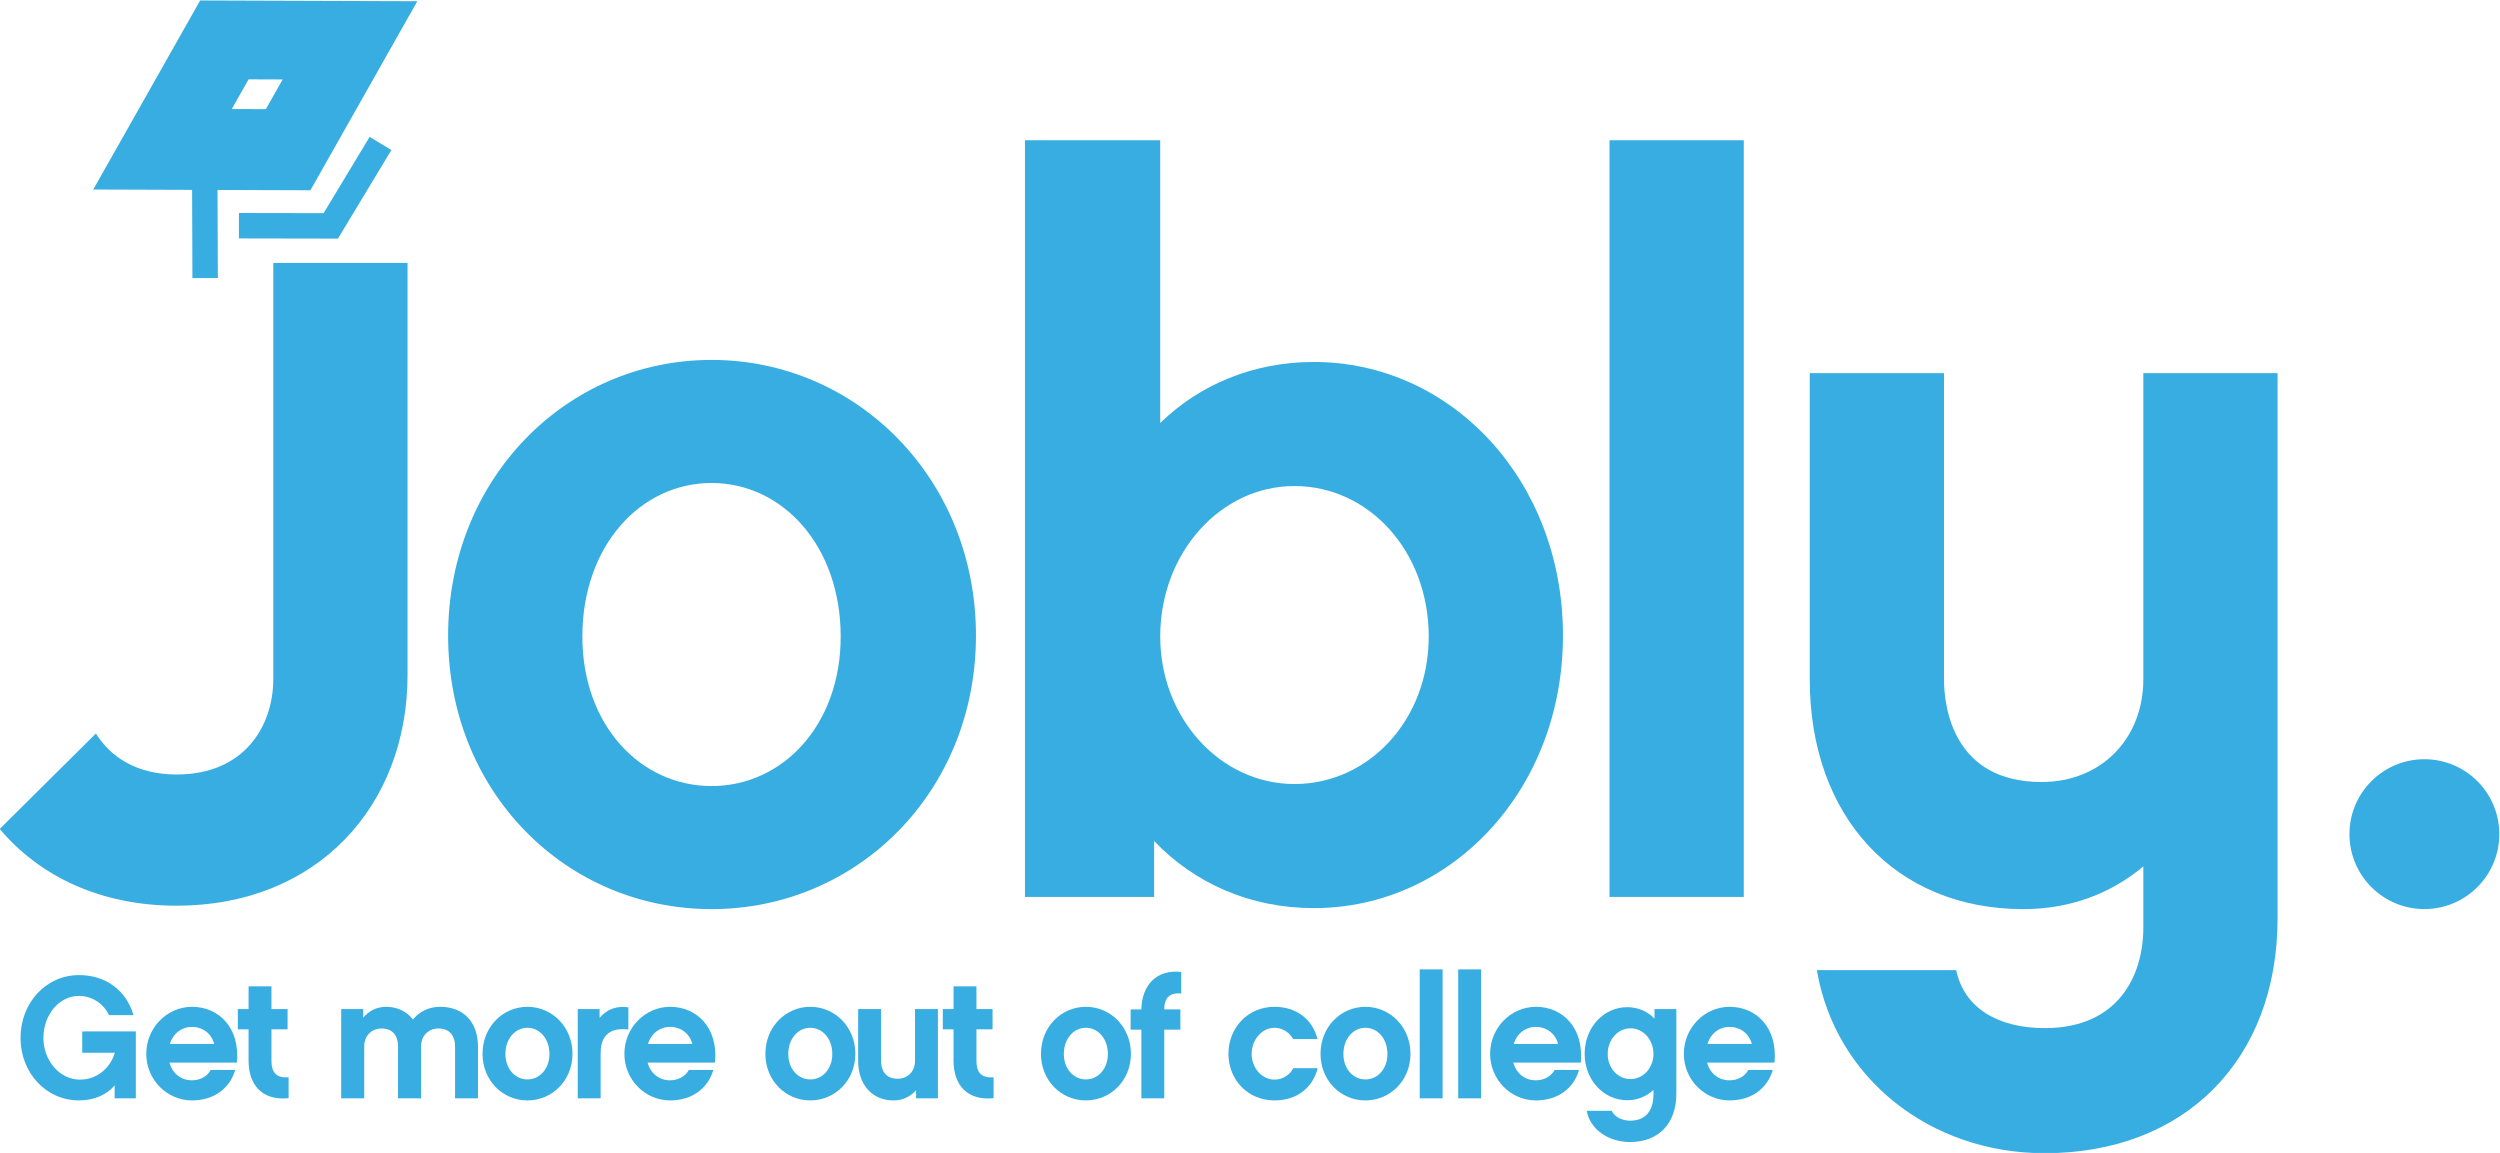 <?xml version="1.0" encoding="UTF-8" standalone="no"?>
<!-- Created with Inkscape (http://www.inkscape.org/) -->

<svg
   xmlns:dc="http://purl.org/dc/elements/1.1/"
   xmlns:cc="http://creativecommons.org/ns#"
   xmlns:rdf="http://www.w3.org/1999/02/22-rdf-syntax-ns#"
   xmlns:svg="http://www.w3.org/2000/svg"
   xmlns="http://www.w3.org/2000/svg"
   xmlns:sodipodi="http://sodipodi.sourceforge.net/DTD/sodipodi-0.dtd"
   xmlns:inkscape="http://www.inkscape.org/namespaces/inkscape"
   id="svg3884"
   version="1.1"
   inkscape:version="0.48.4 r9939"
   width="650.829"
   height="300.143"
   xml:space="preserve"
   sodipodi:docname="JoblyLogo (1).svg"><defs
     id="defs3888"><clipPath
       clipPathUnits="userSpaceOnUse"
       id="clipPath3898"><path
         d="M 0,0 792,0 792,612 0,612 0,0 z"
         id="path3900"
         inkscape:connector-curvature="0" /></clipPath></defs><sodipodi:namedview
     pagecolor="#ffffff"
     bordercolor="#666666"
     borderopacity="1"
     objecttolerance="10"
     gridtolerance="10"
     guidetolerance="10"
     inkscape:pageopacity="0"
     inkscape:pageshadow="2"
     inkscape:window-width="1920"
     inkscape:window-height="1003"
     id="namedview3886"
     showgrid="false"
     fit-margin-top="0"
     fit-margin-left="0"
     fit-margin-right="0"
     fit-margin-bottom="0"
     inkscape:zoom="1.6"
     inkscape:cx="363.99344"
     inkscape:cy="163.49457"
     inkscape:window-x="-9"
     inkscape:window-y="-9"
     inkscape:window-maximized="1"
     inkscape:current-layer="g3892" /><g
     id="g3892"
     inkscape:groupmode="layer"
     inkscape:label="JoblyLogo (1)"
     transform="matrix(1.25,0,0,-1.25,-131.007,519.148)"><g
       id="g3894"
       transform="matrix(1.535,0,0,1.535,-239.235,-174.527)"><g
         id="g3896"
         clip-path="url(#clipPath3898)"><g
           id="g3902"
           transform="translate(338.193,297.897)"><path
             d="m 0,0 c 0,12.281 -7.864,20.836 -17.524,20.836 -9.659,0 -17.525,-8.555 -17.525,-20.836 0,-12.005 7.866,-20.283 17.525,-20.283 C -7.864,-20.283 0,-12.005 0,0 m 18.353,0.139 c 0,-21.25 -16.145,-37.119 -35.877,-37.119 -19.733,0 -35.739,15.869 -35.739,37.119 0,21.249 16.006,37.394 35.739,37.394 19.732,0 35.877,-16.145 35.877,-37.394"
             style="fill:#37ade2;fill-opacity:1;fill-rule:nonzero;stroke:none"
             id="path3904"
             inkscape:connector-curvature="0" /></g><g
           id="g3906"
           transform="translate(399.762,318.32)"><path
             d="m 0,0 c -10.073,0 -18.215,-9.107 -18.215,-20.423 0,-11.04 8.142,-20.007 18.215,-20.007 10.073,0 18.215,8.693 18.215,20.007 C 18.215,-8.831 10.073,0 0,0 m 2.621,-57.266 c -8.555,0 -16.143,3.312 -21.663,9.108 l 0,-7.59 -17.524,0 0,102.663 18.351,0 0,-38.36 c 5.382,5.243 12.695,8.279 20.836,8.279 18.629,0 33.807,-16.007 33.807,-37.119 0,-20.974 -15.178,-36.981 -33.807,-36.981"
             style="fill:#37ade2;fill-opacity:1;fill-rule:nonzero;stroke:none"
             id="path3908"
             inkscape:connector-curvature="0" /></g><path
           d="m 460.721,262.572 -18.215,0 0,102.663 18.215,0 0,-102.663 z"
           style="fill:#37ade2;fill-opacity:1;fill-rule:nonzero;stroke:none"
           id="path3910"
           inkscape:connector-curvature="0" /><g
           id="g3912"
           transform="translate(533.146,259.675)"><path
             d="m 0,0 c 0,-19.18 -12.555,-31.875 -31.599,-31.875 -15.591,0 -28.425,10.211 -30.908,24.838 l 18.903,0 c 1.105,-5.244 5.796,-7.866 12.005,-7.866 9.937,0 13.386,7.037 13.386,13.662 l 0,8.278 c -4.278,-3.587 -9.798,-5.796 -16.282,-5.796 -17.387,0 -28.979,12.557 -28.979,31.187 l 0,41.533 18.215,0 0,-41.533 c 0,-4.002 1.379,-13.939 13.247,-13.939 8.142,0 13.799,5.934 13.799,13.939 l 0,41.533 L 0,73.961 0,0 z"
             style="fill:#37ade2;fill-opacity:1;fill-rule:nonzero;stroke:none"
             id="path3914"
             inkscape:connector-curvature="0" /></g><g
           id="g3916"
           transform="translate(269.984,351.891)"><path
             d="M 0,0 -13.44,0.025 -13.433,3.473 -1.944,3.453 4.297,13.801 7.25,12.018 0,0 z"
             style="fill:#37ade2;fill-opacity:1;fill-rule:nonzero;stroke:none"
             id="path3918"
             inkscape:connector-curvature="0" /></g><g
           id="g3920"
           transform="translate(260.206,369.455)"><path
             d="M 0,0 -4.628,0.016 -2.35,4.045 2.278,4.029 0,0 z M -8.92,14.745 -23.424,-10.904 6.042,-11.007 20.546,14.642 -8.92,14.745 z"
             style="fill:#37ade2;fill-opacity:1;fill-rule:nonzero;stroke:none"
             id="path3922"
             inkscape:connector-curvature="0" /></g><g
           id="g3924"
           transform="translate(250.19,360.566)"><path
             d="M 0,0 11.497,6.961 13.282,4.011 3.454,-1.94 3.498,-14.025 0.048,-14.035 0,0 z"
             style="fill:#37ade2;fill-opacity:1;fill-rule:nonzero;stroke:none"
             id="path3926"
             inkscape:connector-curvature="0" /></g><g
           id="g3928"
           transform="translate(261.211,348.59)"><path
             d="m 0,0 0,-56.438 c 0,-6.484 -4,-12.97 -13.108,-12.97 -5.359,0 -8.943,2.316 -10.961,5.563 l -13.049,-12.95 c 5.434,-6.451 13.71,-10.414 24.01,-10.414 19.042,0 31.323,13.523 31.323,31.325 L 18.215,0 0,0 z"
             style="fill:#37ade2;fill-opacity:1;fill-rule:nonzero;stroke:none"
             id="path3930"
             inkscape:connector-curvature="0" /></g><g
           id="g3932"
           transform="translate(242.557,235.244)"><path
             d="m 0,0 -2.869,0 0,1.764 c -1.082,-1.294 -2.823,-2.046 -4.845,-2.046 -4.445,0 -7.925,3.716 -7.925,8.49 0,4.774 3.48,8.514 7.925,8.514 3.622,0 6.397,-2.046 7.409,-5.433 l -3.341,0 c -0.634,1.435 -2.187,2.61 -4.068,2.61 -2.706,0 -4.821,-2.586 -4.821,-5.691 0,-3.081 2.187,-5.668 4.962,-5.668 2.327,0 4.139,1.599 4.728,3.646 l -4.422,0 0,2.892 L 0,9.078 0,0 z"
             style="fill:#37ade2;fill-opacity:1;fill-rule:nonzero;stroke:none"
             id="path3934"
             inkscape:connector-curvature="0" /></g><g
           id="g3936"
           transform="translate(253.195,242.629)"><path
             d="M 0,0 C -0.376,1.411 -1.552,2.305 -3.035,2.305 -4.446,2.305 -5.575,1.411 -6.021,0 L 0,0 z m -6.068,-2.54 c 0.399,-1.482 1.577,-2.399 3.033,-2.399 1.035,0 2.047,0.447 2.565,1.411 l 3.317,0 C 2.139,-5.997 0,-7.667 -3.01,-7.667 c -3.412,0 -6.21,2.822 -6.21,6.326 0,3.505 2.798,6.374 6.21,6.374 3.574,0 6.538,-2.775 6.09,-7.573 l -9.148,0 z"
             style="fill:#37ade2;fill-opacity:1;fill-rule:nonzero;stroke:none"
             id="path3938"
             inkscape:connector-curvature="0" /></g><g
           id="g3940"
           transform="translate(263.289,235.268)"><path
             d="m 0,0 c -3.551,-0.376 -5.432,1.764 -5.432,5.08 l 0,4.257 -1.458,0 0,2.752 1.458,0 0,3.081 3.104,0 0,-3.081 2.189,0 0,-2.752 -2.189,0 0,-4.28 C -2.328,3.363 -1.551,2.728 0,2.822 L 0,0 z"
             style="fill:#37ade2;fill-opacity:1;fill-rule:nonzero;stroke:none"
             id="path3942"
             inkscape:connector-curvature="0" /></g><g
           id="g3944"
           transform="translate(288.978,235.244)"><path
             d="m 0,0 -3.105,0 0,7.079 c 0,0.706 -0.233,2.399 -2.257,2.399 -1.387,0 -2.352,-1.036 -2.352,-2.399 l 0,-7.079 -3.128,0 0,7.079 c 0,0.706 -0.21,2.399 -2.257,2.399 -1.365,0 -2.33,-1.036 -2.33,-2.399 l 0,-7.079 -3.127,0 0,12.111 2.988,0 0,-1.175 c 0.753,0.918 1.81,1.482 3.127,1.482 1.505,0 2.775,-0.635 3.622,-1.717 0.871,1.059 2.14,1.717 3.693,1.717 C -1.882,12.418 0,10.254 0,7.079 L 0,0 z"
             style="fill:#37ade2;fill-opacity:1;fill-rule:nonzero;stroke:none"
             id="path3946"
             inkscape:connector-curvature="0" /></g><g
           id="g3948"
           transform="translate(298.678,241.265)"><path
             d="m 0,0 c 0,2.093 -1.34,3.551 -2.988,3.551 -1.644,0 -2.986,-1.458 -2.986,-3.551 0,-2.046 1.342,-3.457 2.986,-3.457 C -1.34,-3.457 0,-2.046 0,0 m 3.127,0.024 c 0,-3.622 -2.751,-6.327 -6.115,-6.327 -3.362,0 -6.09,2.705 -6.09,6.327 0,3.622 2.728,6.373 6.09,6.373 3.364,0 6.115,-2.751 6.115,-6.373"
             style="fill:#37ade2;fill-opacity:1;fill-rule:nonzero;stroke:none"
             id="path3950"
             inkscape:connector-curvature="0" /></g><g
           id="g3952"
           transform="translate(309.385,244.581)"><path
             d="m 0,0 c -1.247,0.141 -2.282,0 -2.986,-0.753 -0.659,-0.683 -0.777,-1.669 -0.777,-2.634 l 0,-5.95 -3.105,0 0,12.112 2.964,0 0,-1.199 C -2.916,2.799 -1.458,3.246 0,3.01 L 0,0 z"
             style="fill:#37ade2;fill-opacity:1;fill-rule:nonzero;stroke:none"
             id="path3954"
             inkscape:connector-curvature="0" /></g><g
           id="g3956"
           transform="translate(318.066,242.629)"><path
             d="M 0,0 C -0.376,1.411 -1.552,2.305 -3.035,2.305 -4.446,2.305 -5.575,1.411 -6.021,0 L 0,0 z m -6.068,-2.54 c 0.399,-1.482 1.577,-2.399 3.033,-2.399 1.035,0 2.047,0.447 2.565,1.411 l 3.317,0 C 2.139,-5.997 0,-7.667 -3.01,-7.667 c -3.412,0 -6.21,2.822 -6.21,6.326 0,3.505 2.798,6.374 6.21,6.374 3.574,0 6.538,-2.775 6.09,-7.573 l -9.148,0 z"
             style="fill:#37ade2;fill-opacity:1;fill-rule:nonzero;stroke:none"
             id="path3958"
             inkscape:connector-curvature="0" /></g><g
           id="g3960"
           transform="translate(337.055,241.265)"><path
             d="m 0,0 c 0,2.093 -1.34,3.551 -2.988,3.551 -1.644,0 -2.986,-1.458 -2.986,-3.551 0,-2.046 1.342,-3.457 2.986,-3.457 C -1.34,-3.457 0,-2.046 0,0 m 3.127,0.024 c 0,-3.622 -2.751,-6.327 -6.115,-6.327 -3.362,0 -6.09,2.705 -6.09,6.327 0,3.622 2.728,6.373 6.09,6.373 3.364,0 6.115,-2.751 6.115,-6.373"
             style="fill:#37ade2;fill-opacity:1;fill-rule:nonzero;stroke:none"
             id="path3962"
             inkscape:connector-curvature="0" /></g><g
           id="g3964"
           transform="translate(351.384,235.244)"><path
             d="m 0,0 -2.963,0 0,1.104 c -0.753,-0.87 -1.812,-1.386 -3.081,-1.386 -2.871,0 -4.775,2.139 -4.775,5.315 l 0,7.078 3.105,0 0,-7.078 c 0,-0.682 0.235,-2.375 2.258,-2.375 1.388,0 2.351,1.034 2.351,2.375 l 0,7.078 3.105,0 L 0,0 z"
             style="fill:#37ade2;fill-opacity:1;fill-rule:nonzero;stroke:none"
             id="path3966"
             inkscape:connector-curvature="0" /></g><g
           id="g3968"
           transform="translate(358.94,235.268)"><path
             d="m 0,0 c -3.552,-0.376 -5.434,1.764 -5.434,5.08 l 0,4.257 -1.458,0 0,2.752 1.458,0 0,3.081 3.105,0 0,-3.081 2.186,0 0,-2.752 -2.186,0 0,-4.28 C -2.329,3.363 -1.554,2.728 0,2.822 L 0,0 z"
             style="fill:#37ade2;fill-opacity:1;fill-rule:nonzero;stroke:none"
             id="path3970"
             inkscape:connector-curvature="0" /></g><g
           id="g3972"
           transform="translate(374.444,241.265)"><path
             d="m 0,0 c 0,2.093 -1.341,3.551 -2.986,3.551 -1.648,0 -2.988,-1.458 -2.988,-3.551 0,-2.046 1.34,-3.457 2.988,-3.457 C -1.341,-3.457 0,-2.046 0,0 m 3.129,0.024 c 0,-3.622 -2.753,-6.327 -6.115,-6.327 -3.364,0 -6.092,2.705 -6.092,6.327 0,3.622 2.728,6.373 6.092,6.373 3.362,0 6.115,-2.751 6.115,-6.373"
             style="fill:#37ade2;fill-opacity:1;fill-rule:nonzero;stroke:none"
             id="path3974"
             inkscape:connector-curvature="0" /></g><g
           id="g3976"
           transform="translate(384.282,247.31)"><path
             d="m 0,0 0,-2.752 -2.188,0 0,-9.313 -3.105,0 0,9.313 -1.458,0 0,2.752 1.458,0 c 0.047,3.151 1.952,5.479 5.41,5.08 l 0,-2.916 C -1.366,2.28 -2.188,1.67 -2.188,0 L 0,0 z"
             style="fill:#37ade2;fill-opacity:1;fill-rule:nonzero;stroke:none"
             id="path3978"
             inkscape:connector-curvature="0" /></g><g
           id="g3980"
           transform="translate(397.059,234.962)"><path
             d="m 0,0 c -3.645,0 -6.256,2.821 -6.256,6.327 0,3.504 2.611,6.373 6.256,6.373 2.916,0 5.127,-1.646 5.833,-4.374 l -3.317,0 C 2.094,9.148 1.129,9.854 0,9.854 c -1.718,0 -3.105,-1.599 -3.105,-3.551 0,-1.906 1.387,-3.482 3.105,-3.482 1.153,0 2.139,0.706 2.54,1.554 l 3.316,0 C 5.15,1.623 2.94,0 0,0"
             style="fill:#37ade2;fill-opacity:1;fill-rule:nonzero;stroke:none"
             id="path3982"
             inkscape:connector-curvature="0" /></g><g
           id="g3984"
           transform="translate(412.375,241.265)"><path
             d="m 0,0 c 0,2.093 -1.34,3.551 -2.988,3.551 -1.644,0 -2.986,-1.458 -2.986,-3.551 0,-2.046 1.342,-3.457 2.986,-3.457 C -1.34,-3.457 0,-2.046 0,0 m 3.127,0.024 c 0,-3.622 -2.751,-6.327 -6.115,-6.327 -3.362,0 -6.09,2.705 -6.09,6.327 0,3.622 2.728,6.373 6.09,6.373 3.364,0 6.115,-2.751 6.115,-6.373"
             style="fill:#37ade2;fill-opacity:1;fill-rule:nonzero;stroke:none"
             id="path3986"
             inkscape:connector-curvature="0" /></g><path
           d="m 419.859,235.244 -3.105,0 0,17.498 3.105,0 0,-17.498 z"
           style="fill:#37ade2;fill-opacity:1;fill-rule:nonzero;stroke:none"
           id="path3988"
           inkscape:connector-curvature="0" /><path
           d="m 425.082,235.244 -3.105,0 0,17.498 3.105,0 0,-17.498 z"
           style="fill:#37ade2;fill-opacity:1;fill-rule:nonzero;stroke:none"
           id="path3990"
           inkscape:connector-curvature="0" /><g
           id="g3992"
           transform="translate(435.527,242.629)"><path
             d="M 0,0 C -0.376,1.411 -1.552,2.305 -3.032,2.305 -4.443,2.305 -5.572,1.411 -6.021,0 L 0,0 z m -6.067,-2.54 c 0.4,-1.482 1.575,-2.399 3.035,-2.399 1.034,0 2.045,0.447 2.562,1.411 l 3.316,0 C 2.142,-5.997 0,-7.667 -3.01,-7.667 c -3.41,0 -6.21,2.822 -6.21,6.326 0,3.505 2.8,6.374 6.21,6.374 3.574,0 6.538,-2.775 6.092,-7.573 l -9.149,0 z"
             style="fill:#37ade2;fill-opacity:1;fill-rule:nonzero;stroke:none"
             id="path3994"
             inkscape:connector-curvature="0" /></g><g
           id="g3996"
           transform="translate(445.363,244.746)"><path
             d="m 0,0 c -1.716,0 -3.104,-1.506 -3.104,-3.481 0,-1.928 1.388,-3.411 3.104,-3.411 1.719,0 3.105,1.53 3.105,3.411 C 3.105,-1.553 1.719,0 0,0 m 6.209,-8.891 c 0,-4.021 -2.396,-6.539 -6.278,-6.539 -2.893,0 -5.41,1.67 -5.88,4.235 l 3.409,0 c 0.401,-0.964 1.624,-1.341 2.471,-1.341 2.187,0 3.174,1.434 3.174,3.598 l 0,0.588 C 2.164,-9.243 0.941,-9.761 -0.47,-9.761 c -3.149,0 -5.761,2.729 -5.761,6.304 0,3.598 2.612,6.325 5.761,6.325 1.483,0 2.752,-0.563 3.717,-1.552 l 0,1.294 2.962,0 0,-11.501 z"
             style="fill:#37ade2;fill-opacity:1;fill-rule:nonzero;stroke:none"
             id="path3998"
             inkscape:connector-curvature="0" /></g><g
           id="g4000"
           transform="translate(461.81,242.629)"><path
             d="M 0,0 C -0.376,1.411 -1.552,2.305 -3.032,2.305 -4.443,2.305 -5.572,1.411 -6.021,0 L 0,0 z m -6.067,-2.54 c 0.4,-1.482 1.575,-2.399 3.035,-2.399 1.034,0 2.045,0.447 2.562,1.411 l 3.316,0 C 2.142,-5.997 0,-7.667 -3.01,-7.667 c -3.41,0 -6.21,2.822 -6.21,6.326 0,3.505 2.8,6.374 6.21,6.374 3.574,0 6.538,-2.775 6.092,-7.573 l -9.149,0 z"
             style="fill:#37ade2;fill-opacity:1;fill-rule:nonzero;stroke:none"
             id="path4002"
             inkscape:connector-curvature="0" /></g><g
           id="g4004"
           transform="translate(563.231,271.09)"><path
             d="m 0,0 c 0,5.615 -4.552,10.166 -10.166,10.166 -5.615,0 -10.166,-4.551 -10.166,-10.166 0,-5.615 4.551,-10.166 10.166,-10.166 C -4.552,-10.166 0,-5.615 0,0"
             style="fill:#37ade2;fill-opacity:1;fill-rule:nonzero;stroke:none"
             id="path4006"
             inkscape:connector-curvature="0" /></g></g></g></g></svg>